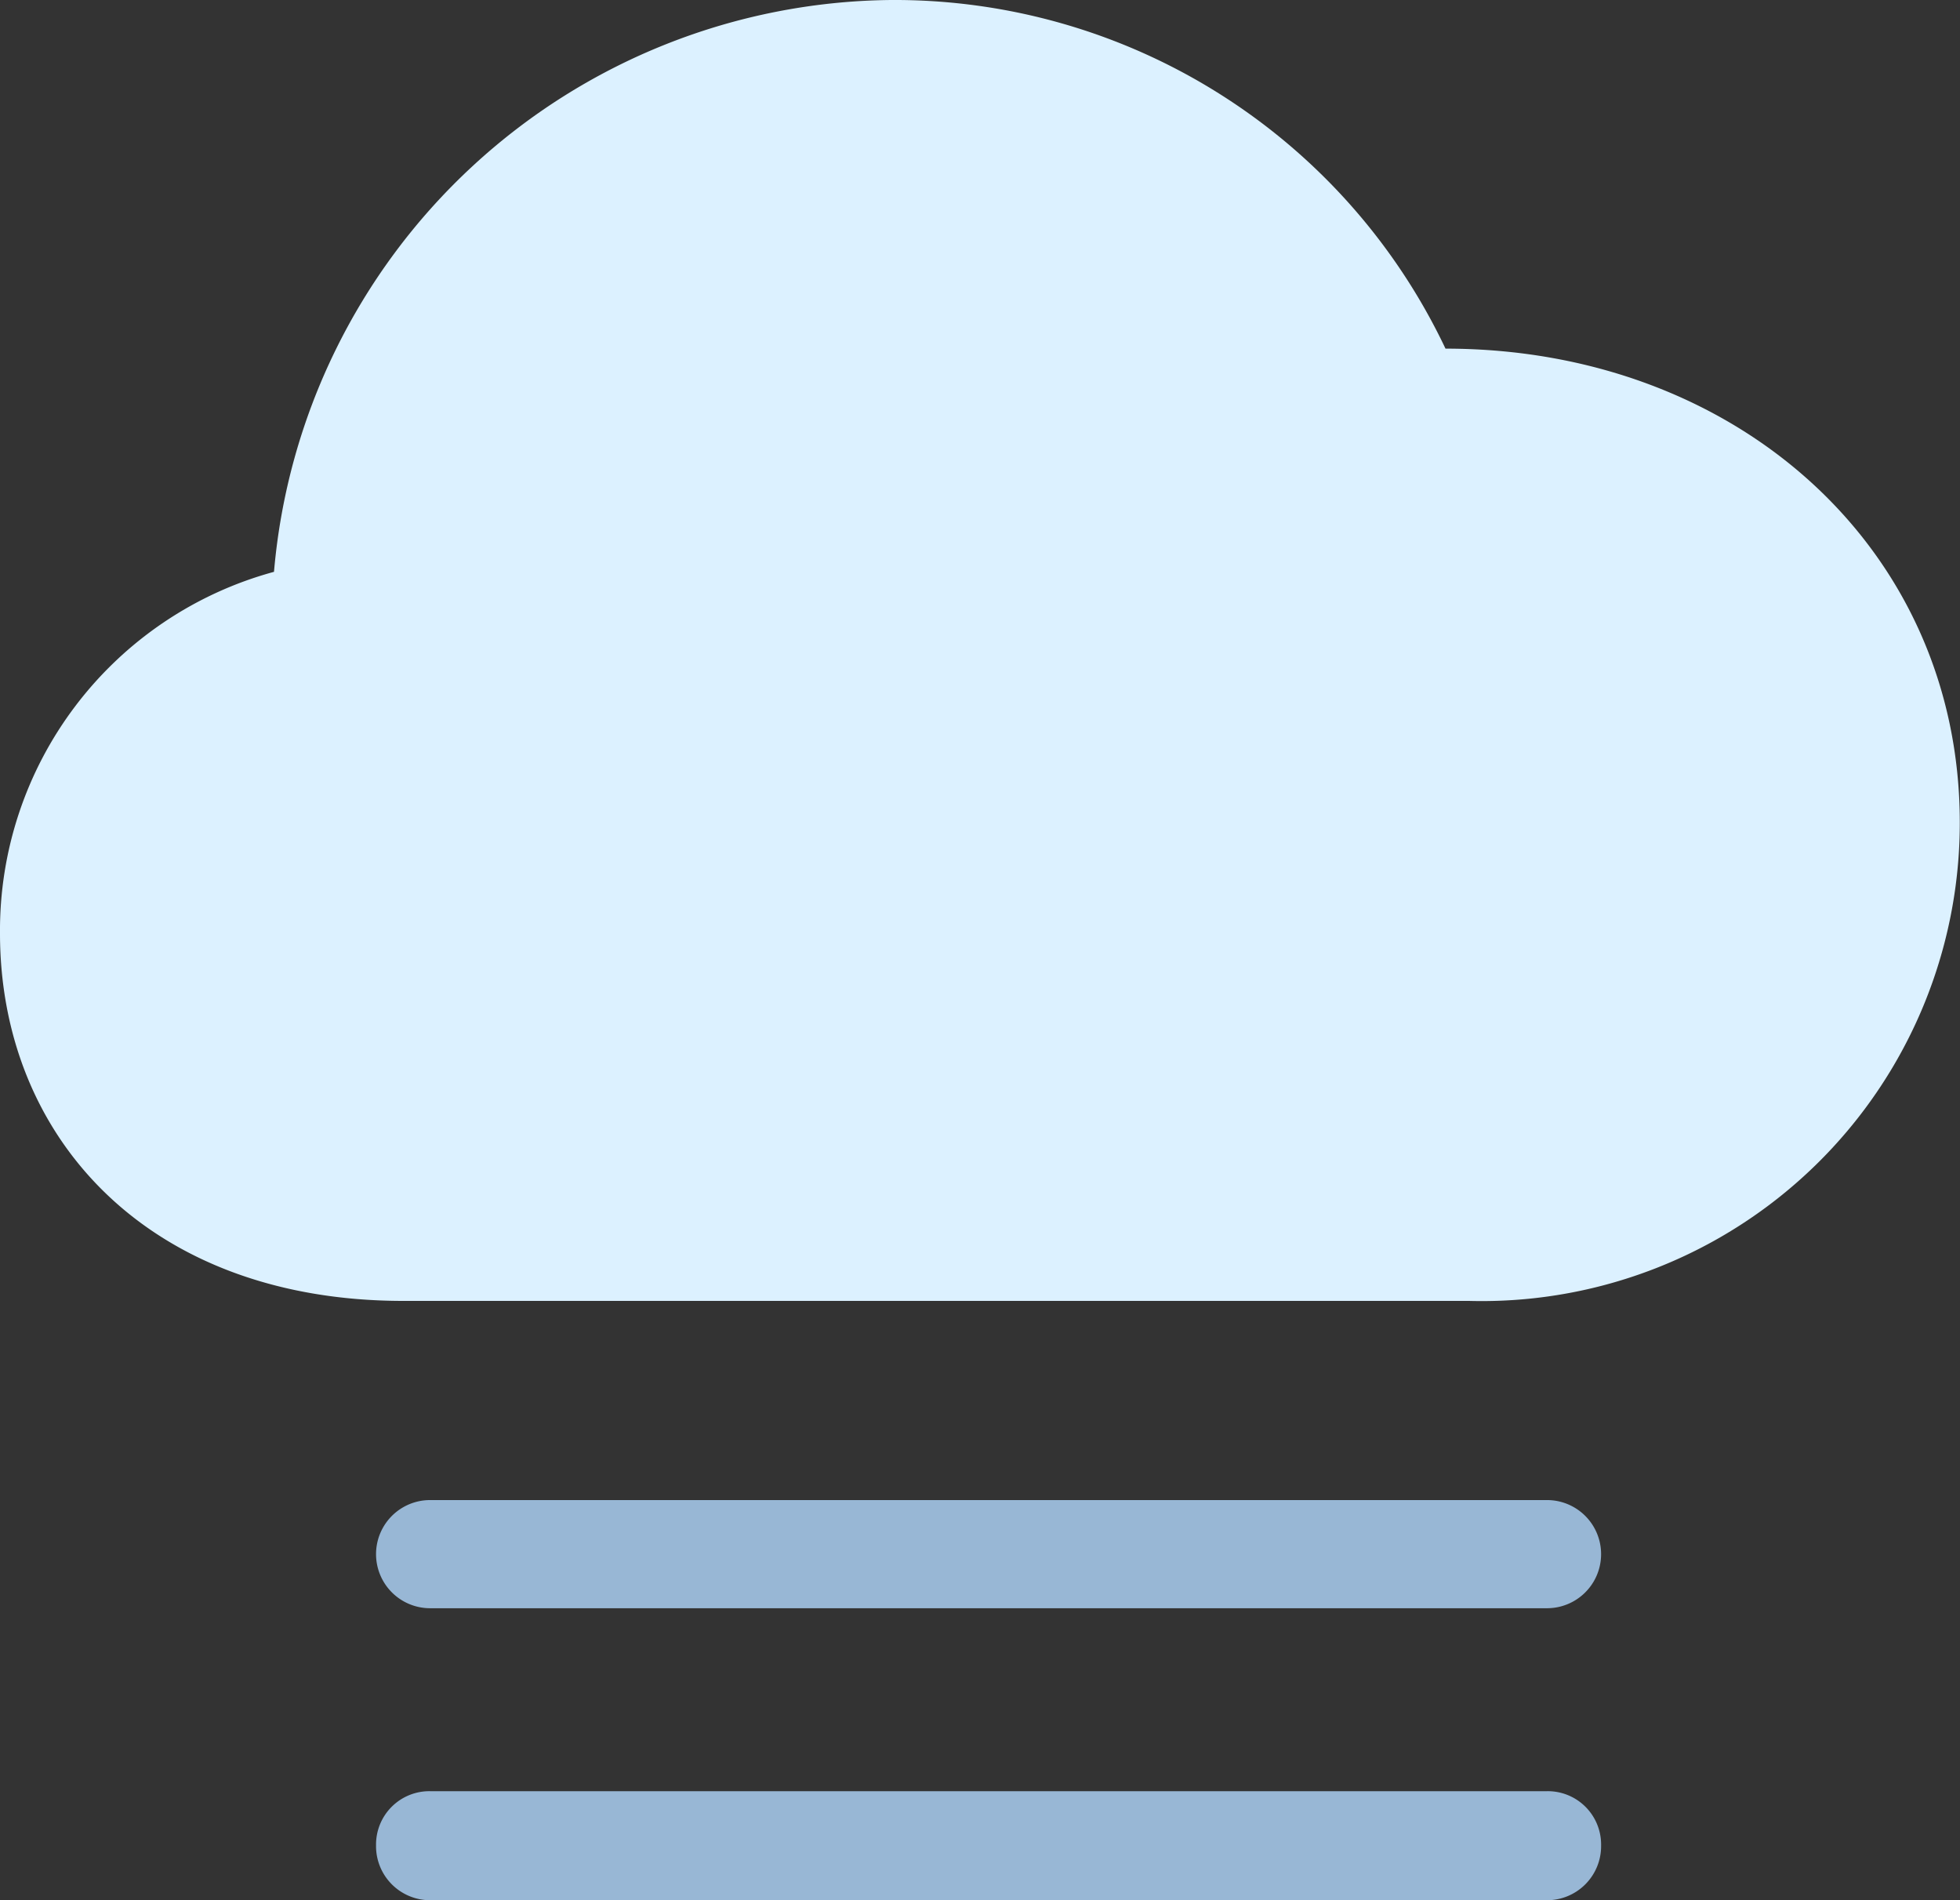 <svg xmlns="http://www.w3.org/2000/svg" width="26.754" height="25.934" viewBox="0 0 26.754 25.934">
  <rect x="0" y="0" width="26.754" height="25.934" fill="#333333" stroke="none"/>
  <g id="_18" data-name="18" transform="translate(-1.66 -0.678)">
    <path id="Path_74" data-name="Path 74" d="M22.777,25.123H7.531a.728.728,0,0,0-.738.738.738.738,0,0,0,.738.75H22.777a.738.738,0,0,0,.738-.75A.728.728,0,0,0,22.777,25.123Z" fill="#98b7d5"/>
    <path id="Path_75" data-name="Path 75" d="M22.777,21.15H7.531a.738.738,0,1,0,0,1.476H22.777a.738.738,0,1,0,0-1.476Z" fill="#98b7d5"/>
    <path id="Path_76" data-name="Path 76" d="M7.168,18.432H21.711a6.526,6.526,0,0,0,6.7-6.527c0-3.738-3.047-6.469-7.02-6.469A8.323,8.323,0,0,0,13.824.678,8.536,8.536,0,0,0,5.4,8.482,5.072,5.072,0,0,0,1.66,13.416C1.66,16.193,3.676,18.432,7.168,18.432Z" fill="#dcf1ff"/>
  </g>
</svg>
